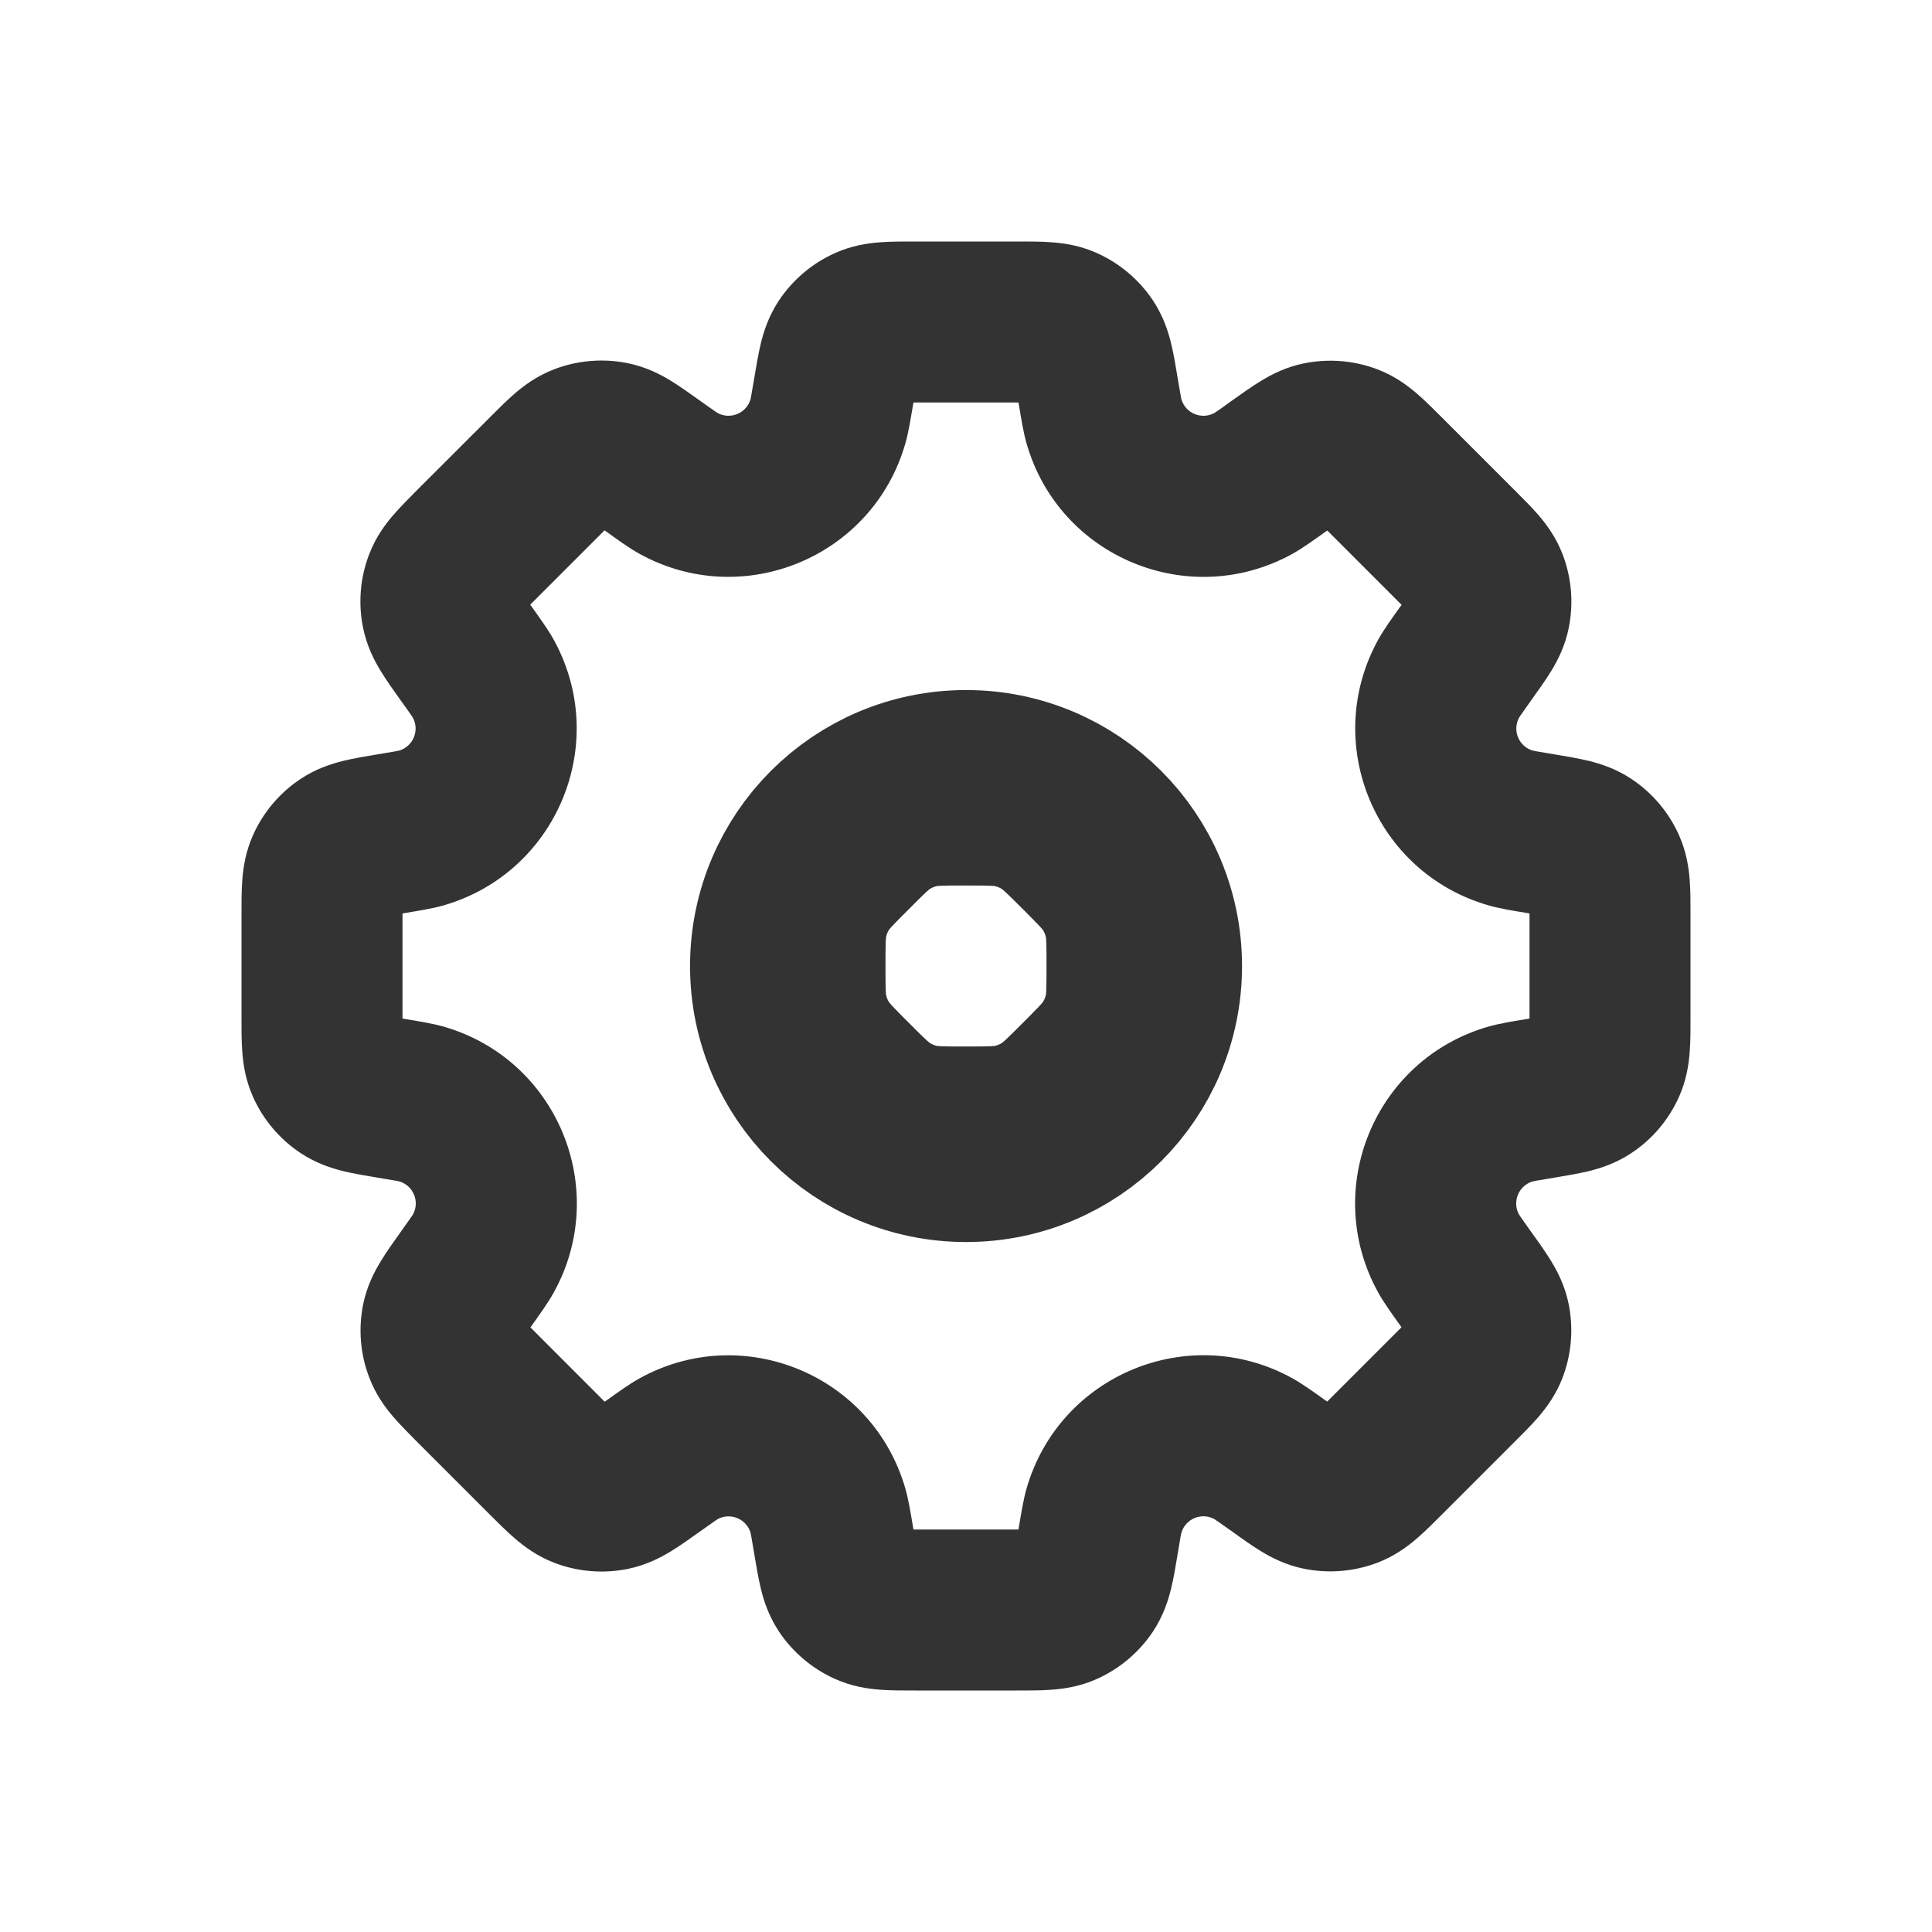 <svg width="24" height="24" viewBox="0 0 24 24" fill="none" xmlns="http://www.w3.org/2000/svg">
<path d="M18.101 6.789L18.882 6.164L18.847 6.121L18.808 6.082L18.101 6.789ZM18.101 6.789L17.32 7.414L17.355 7.457L17.394 7.496L18.101 6.789ZM3.733 14.323C3.925 14.451 4.115 14.511 4.263 14.548C4.399 14.581 4.557 14.607 4.695 14.63L5.024 12.657C4.945 12.644 4.887 12.634 4.836 12.625C4.786 12.616 4.757 12.609 4.74 12.605C4.707 12.597 4.764 12.607 4.841 12.658L3.733 14.323ZM3.144 13.628C3.271 13.911 3.475 14.152 3.733 14.323L4.841 12.658C4.897 12.695 4.941 12.748 4.969 12.809L3.144 13.628ZM3 12.629C3 12.768 2.999 12.928 3.01 13.068C3.021 13.22 3.05 13.418 3.144 13.628L4.969 12.809C5.007 12.893 5.007 12.951 5.004 12.917C5.003 12.9 5.002 12.87 5.001 12.819C5 12.768 5 12.708 5 12.629H3ZM3 11.371V12.629H5V11.371H3ZM3.144 10.372C3.05 10.582 3.021 10.78 3.01 10.932C2.999 11.071 3 11.232 3 11.371H5C5 11.292 5 11.232 5.001 11.181C5.002 11.13 5.003 11.1 5.004 11.083C5.007 11.049 5.007 11.106 4.969 11.191L3.144 10.372ZM3.733 9.677C3.475 9.848 3.271 10.089 3.144 10.372L4.969 11.191C4.941 11.252 4.897 11.305 4.841 11.342L3.733 9.677ZM4.695 9.37C4.557 9.393 4.399 9.419 4.263 9.452C4.115 9.489 3.925 9.549 3.733 9.677L4.841 11.342C4.764 11.393 4.707 11.403 4.74 11.395C4.757 11.39 4.786 11.384 4.836 11.375C4.887 11.366 4.945 11.356 5.024 11.343L4.695 9.37ZM4.51 7.797C4.555 8.022 4.647 8.2 4.726 8.33C4.798 8.45 4.892 8.58 4.973 8.694L6.601 7.531C6.554 7.466 6.52 7.418 6.491 7.376C6.462 7.334 6.445 7.309 6.436 7.294C6.419 7.265 6.452 7.312 6.47 7.402L4.51 7.797ZM4.585 6.888C4.474 7.178 4.448 7.493 4.51 7.797L6.47 7.402C6.484 7.468 6.478 7.537 6.454 7.6L4.585 6.888ZM5.189 6.08C5.091 6.179 4.977 6.292 4.886 6.398C4.786 6.513 4.667 6.673 4.585 6.888L6.454 7.6C6.421 7.686 6.38 7.727 6.403 7.701C6.414 7.688 6.434 7.666 6.47 7.63C6.505 7.593 6.547 7.551 6.604 7.494L5.189 6.08ZM6.079 5.191L5.189 6.08L6.604 7.494L7.493 6.605L6.079 5.191ZM6.887 4.586C6.672 4.668 6.512 4.788 6.396 4.887C6.29 4.979 6.177 5.092 6.079 5.191L7.493 6.605C7.549 6.549 7.591 6.507 7.628 6.471C7.665 6.436 7.686 6.416 7.7 6.404C7.726 6.382 7.685 6.423 7.598 6.455L6.887 4.586ZM7.795 4.511C7.491 4.45 7.177 4.476 6.887 4.586L7.598 6.455C7.535 6.479 7.467 6.485 7.401 6.472L7.795 4.511ZM8.692 4.975C8.578 4.894 8.448 4.8 8.329 4.727C8.198 4.648 8.021 4.556 7.795 4.511L7.401 6.472C7.31 6.454 7.263 6.42 7.292 6.438C7.307 6.447 7.332 6.463 7.374 6.492C7.416 6.521 7.465 6.556 7.53 6.602L8.692 4.975ZM9.676 3.733C9.549 3.925 9.488 4.115 9.452 4.263C9.419 4.399 9.393 4.557 9.37 4.695L11.343 5.024C11.356 4.945 11.366 4.887 11.375 4.836C11.384 4.786 11.39 4.757 11.394 4.74C11.402 4.707 11.393 4.764 11.341 4.841L9.676 3.733ZM10.372 3.144C10.089 3.271 9.848 3.475 9.676 3.733L11.341 4.841C11.304 4.897 11.252 4.941 11.19 4.969L10.372 3.144ZM11.371 3C11.231 3 11.071 2.999 10.931 3.01C10.78 3.021 10.582 3.05 10.372 3.144L11.19 4.969C11.106 5.007 11.048 5.007 11.082 5.004C11.1 5.003 11.129 5.002 11.18 5.001C11.232 5 11.291 5 11.371 5V3ZM12.628 3H11.371V5H12.628V3ZM13.627 3.144C13.418 3.05 13.22 3.021 13.068 3.01C12.928 2.999 12.768 3 12.628 3V5C12.708 5 12.768 5 12.819 5.001C12.87 5.002 12.899 5.003 12.917 5.004C12.951 5.007 12.893 5.007 12.809 4.969L13.627 3.144ZM14.323 3.733C14.151 3.475 13.91 3.271 13.627 3.144L12.809 4.969C12.747 4.941 12.695 4.897 12.658 4.841L14.323 3.733ZM14.629 4.695C14.606 4.557 14.581 4.399 14.547 4.263C14.511 4.115 14.45 3.925 14.323 3.733L12.658 4.841C12.606 4.764 12.597 4.707 12.605 4.74C12.609 4.757 12.615 4.786 12.624 4.836C12.633 4.887 12.643 4.945 12.656 5.024L14.629 4.695ZM16.202 4.513C15.977 4.558 15.799 4.65 15.669 4.729C15.549 4.801 15.419 4.895 15.305 4.976L16.468 6.604C16.533 6.558 16.581 6.523 16.623 6.494C16.665 6.465 16.69 6.449 16.705 6.439C16.734 6.422 16.687 6.455 16.597 6.473L16.202 4.513ZM17.111 4.588C16.821 4.478 16.506 4.452 16.202 4.513L16.597 6.473C16.531 6.487 16.462 6.481 16.399 6.457L17.111 4.588ZM17.919 5.193C17.82 5.094 17.707 4.98 17.601 4.889C17.486 4.79 17.326 4.67 17.111 4.588L16.399 6.457C16.313 6.424 16.272 6.383 16.298 6.406C16.311 6.417 16.333 6.437 16.369 6.473C16.406 6.508 16.448 6.551 16.505 6.607L17.919 5.193ZM18.808 6.082L17.919 5.193L16.505 6.607L17.394 7.496L18.808 6.082ZM19.413 6.89C19.331 6.675 19.211 6.515 19.112 6.399C19.02 6.293 18.907 6.181 18.808 6.082L17.394 7.496C17.45 7.552 17.492 7.594 17.528 7.631C17.564 7.668 17.583 7.69 17.595 7.703C17.617 7.729 17.576 7.688 17.544 7.601L19.413 6.89ZM19.488 7.798C19.549 7.495 19.523 7.18 19.413 6.89L17.544 7.601C17.52 7.538 17.514 7.47 17.527 7.404L19.488 7.798ZM19.024 8.695C19.105 8.581 19.199 8.452 19.272 8.332C19.351 8.202 19.443 8.024 19.488 7.798L17.527 7.404C17.546 7.313 17.579 7.266 17.561 7.295C17.552 7.311 17.536 7.335 17.507 7.377C17.478 7.419 17.443 7.468 17.397 7.533L19.024 8.695ZM20.267 9.677C20.075 9.549 19.885 9.489 19.737 9.452C19.601 9.419 19.443 9.393 19.305 9.37L18.976 11.343C19.055 11.356 19.113 11.366 19.164 11.375C19.214 11.384 19.243 11.39 19.26 11.395C19.293 11.403 19.236 11.393 19.159 11.342L20.267 9.677ZM20.856 10.372C20.729 10.089 20.525 9.848 20.267 9.677L19.159 11.342C19.103 11.305 19.059 11.252 19.031 11.191L20.856 10.372ZM21 11.371C21 11.232 21.001 11.071 20.99 10.932C20.979 10.78 20.95 10.582 20.856 10.372L19.031 11.191C18.993 11.106 18.993 11.049 18.996 11.083C18.997 11.1 18.998 11.13 18.999 11.181C19 11.232 19 11.292 19 11.371H21ZM21 12.629V11.371H19V12.629H21ZM20.856 13.628C20.95 13.418 20.979 13.22 20.99 13.068C21.001 12.928 21 12.768 21 12.629H19C19 12.708 19 12.768 18.999 12.819C18.998 12.87 18.997 12.9 18.996 12.917C18.993 12.951 18.993 12.893 19.031 12.809L20.856 13.628ZM20.267 14.323C20.525 14.152 20.729 13.911 20.856 13.628L19.031 12.809C19.059 12.748 19.103 12.695 19.159 12.658L20.267 14.323ZM19.305 14.63C19.443 14.607 19.601 14.581 19.737 14.548C19.885 14.511 20.075 14.451 20.267 14.323L19.159 12.658C19.236 12.607 19.293 12.597 19.26 12.605C19.243 12.609 19.214 12.616 19.164 12.625C19.113 12.634 19.055 12.644 18.976 12.657L19.305 14.63ZM19.487 16.202C19.442 15.977 19.35 15.799 19.271 15.669C19.198 15.549 19.105 15.419 19.023 15.306L17.396 16.468C17.442 16.533 17.477 16.581 17.506 16.623C17.535 16.666 17.551 16.69 17.56 16.705C17.578 16.735 17.545 16.688 17.526 16.597L19.487 16.202ZM19.412 17.111C19.522 16.821 19.548 16.506 19.487 16.202L17.526 16.597C17.513 16.531 17.519 16.462 17.543 16.399L19.412 17.111ZM18.807 17.919C18.906 17.82 19.02 17.708 19.111 17.602C19.21 17.486 19.33 17.326 19.412 17.111L17.543 16.399C17.576 16.313 17.616 16.272 17.594 16.298C17.582 16.311 17.563 16.333 17.527 16.37C17.491 16.406 17.449 16.449 17.393 16.505L18.807 17.919ZM17.918 18.808L18.807 17.919L17.393 16.505L16.504 17.394L17.918 18.808ZM17.11 19.413C17.325 19.331 17.485 19.211 17.6 19.112C17.706 19.021 17.819 18.907 17.918 18.808L16.504 17.394C16.448 17.45 16.405 17.492 16.369 17.528C16.332 17.564 16.31 17.584 16.297 17.595C16.271 17.617 16.312 17.577 16.398 17.544L17.11 19.413ZM16.201 19.488C16.505 19.549 16.82 19.523 17.11 19.413L16.398 17.544C16.461 17.52 16.53 17.514 16.596 17.527L16.201 19.488ZM15.305 19.024C15.418 19.106 15.548 19.199 15.668 19.272C15.798 19.351 15.976 19.443 16.201 19.488L16.596 17.527C16.686 17.546 16.733 17.579 16.704 17.561C16.689 17.552 16.664 17.536 16.622 17.507C16.58 17.478 16.532 17.443 16.467 17.397L15.305 19.024ZM14.323 20.267C14.45 20.075 14.511 19.885 14.547 19.737C14.581 19.601 14.606 19.443 14.629 19.305L12.656 18.976C12.643 19.055 12.633 19.113 12.624 19.164C12.615 19.214 12.609 19.243 12.605 19.26C12.597 19.293 12.606 19.236 12.658 19.159L14.323 20.267ZM13.627 20.856C13.91 20.729 14.151 20.525 14.323 20.267L12.658 19.159C12.695 19.103 12.747 19.059 12.809 19.031L13.627 20.856ZM12.628 21C12.768 21 12.928 21.001 13.068 20.99C13.22 20.979 13.418 20.95 13.627 20.856L12.809 19.031C12.893 18.993 12.951 18.993 12.917 18.996C12.899 18.997 12.87 18.998 12.819 18.999C12.768 19 12.708 19 12.628 19V21ZM11.371 21H12.628V19H11.371V21ZM10.372 20.856C10.582 20.95 10.78 20.979 10.931 20.99C11.071 21.001 11.231 21 11.371 21V19C11.291 19 11.232 19 11.18 18.999C11.129 18.998 11.1 18.997 11.082 18.996C11.048 18.993 11.106 18.993 11.19 19.031L10.372 20.856ZM9.676 20.267C9.848 20.525 10.089 20.729 10.372 20.856L11.19 19.031C11.252 19.059 11.304 19.103 11.341 19.159L9.676 20.267ZM9.37 19.305C9.393 19.443 9.419 19.601 9.452 19.737C9.488 19.885 9.549 20.075 9.676 20.267L11.341 19.159C11.393 19.236 11.402 19.293 11.394 19.26C11.39 19.243 11.384 19.214 11.375 19.164C11.366 19.113 11.356 19.055 11.343 18.976L9.37 19.305ZM7.531 17.399C7.467 17.445 7.418 17.48 7.376 17.509C7.334 17.538 7.309 17.554 7.294 17.563C7.265 17.581 7.312 17.547 7.403 17.529L7.797 19.49C8.023 19.444 8.2 19.352 8.331 19.273C8.45 19.201 8.58 19.107 8.694 19.026L7.531 17.399ZM7.403 17.529C7.469 17.516 7.537 17.521 7.6 17.545L6.889 19.415C7.178 19.525 7.493 19.551 7.797 19.49L7.403 17.529ZM7.6 17.545C7.687 17.578 7.728 17.619 7.702 17.597C7.688 17.585 7.667 17.565 7.63 17.53C7.593 17.494 7.551 17.452 7.495 17.396L6.08 18.81C6.179 18.909 6.292 19.022 6.398 19.113C6.514 19.213 6.674 19.333 6.889 19.415L7.6 17.545ZM7.495 17.396L6.606 16.506L5.191 17.921L6.08 18.81L7.495 17.396ZM6.606 16.506C6.549 16.45 6.507 16.408 6.471 16.371C6.436 16.335 6.416 16.313 6.404 16.299C6.382 16.273 6.423 16.314 6.456 16.401L4.587 17.112C4.668 17.327 4.788 17.487 4.888 17.603C4.979 17.709 5.093 17.822 5.191 17.921L6.606 16.506ZM6.456 16.401C6.48 16.464 6.485 16.532 6.472 16.598L4.511 16.204C4.45 16.508 4.476 16.823 4.587 17.112L6.456 16.401ZM6.472 16.598C6.454 16.689 6.42 16.736 6.438 16.707C6.447 16.692 6.463 16.667 6.492 16.625C6.522 16.583 6.556 16.534 6.603 16.47L4.975 15.307C4.894 15.421 4.8 15.551 4.728 15.671C4.649 15.801 4.557 15.978 4.511 16.204L6.472 16.598ZM16.467 17.397C16.328 17.298 16.185 17.194 16.057 17.123L15.088 18.872C15.077 18.866 15.082 18.868 15.124 18.897C15.165 18.925 15.219 18.963 15.305 19.024L16.467 17.397ZM14.629 19.305C14.647 19.201 14.658 19.135 14.666 19.086C14.676 19.037 14.678 19.031 14.675 19.043L12.752 18.492C12.712 18.632 12.684 18.807 12.656 18.976L14.629 19.305ZM16.057 17.123C14.772 16.41 13.158 17.079 12.752 18.492L14.675 19.043C14.725 18.866 14.927 18.783 15.088 18.872L16.057 17.123ZM12.656 5.024C12.685 5.194 12.712 5.37 12.753 5.511L14.675 4.958C14.678 4.97 14.676 4.965 14.667 4.915C14.658 4.866 14.647 4.8 14.629 4.695L12.656 5.024ZM15.305 4.976C15.219 5.038 15.165 5.077 15.124 5.105C15.083 5.133 15.077 5.135 15.088 5.129L16.057 6.879C16.185 6.808 16.328 6.703 16.468 6.604L15.305 4.976ZM12.753 5.511C13.158 6.922 14.771 7.591 16.057 6.879L15.088 5.129C14.927 5.218 14.726 5.135 14.675 4.958L12.753 5.511ZM18.976 12.657C18.806 12.685 18.63 12.713 18.489 12.753L19.042 14.675C19.03 14.679 19.035 14.676 19.085 14.667C19.134 14.658 19.2 14.647 19.305 14.63L18.976 12.657ZM19.023 15.306C18.962 15.22 18.923 15.165 18.895 15.125C18.867 15.083 18.865 15.078 18.87 15.088L17.121 16.057C17.192 16.186 17.297 16.329 17.396 16.468L19.023 15.306ZM18.489 12.753C17.077 13.159 16.409 14.772 17.121 16.057L18.87 15.088C18.782 14.928 18.865 14.726 19.042 14.675L18.489 12.753ZM4.695 14.63C4.8 14.647 4.866 14.658 4.915 14.667C4.965 14.676 4.97 14.679 4.958 14.675L5.511 12.753C5.37 12.713 5.194 12.685 5.024 12.657L4.695 14.63ZM6.603 16.47C6.703 16.329 6.808 16.185 6.879 16.056L5.129 15.088C5.135 15.077 5.133 15.083 5.104 15.125C5.076 15.166 5.037 15.22 4.975 15.307L6.603 16.47ZM4.958 14.675C5.135 14.726 5.218 14.928 5.129 15.088L6.879 16.056C7.59 14.771 6.922 13.159 5.511 12.753L4.958 14.675ZM9.877 9.877C9.704 10.051 9.507 10.24 9.36 10.471L11.045 11.548C11.04 11.555 11.044 11.547 11.081 11.506C11.124 11.459 11.184 11.4 11.292 11.292L9.877 9.877ZM11 11.999C11 11.845 11 11.76 11.003 11.696C11.005 11.64 11.009 11.632 11.007 11.64L9.054 11.21C8.995 11.478 9 11.752 9 11.999H11ZM9.36 10.471C9.215 10.697 9.111 10.947 9.054 11.21L11.007 11.64C11.014 11.607 11.027 11.576 11.045 11.548L9.36 10.471ZM5.024 11.343C5.192 11.315 5.366 11.288 5.507 11.248L4.956 9.325C4.967 9.322 4.962 9.324 4.913 9.333C4.864 9.342 4.799 9.353 4.695 9.37L5.024 11.343ZM4.973 8.694C5.035 8.78 5.074 8.834 5.102 8.875C5.131 8.917 5.133 8.923 5.127 8.912L6.876 7.942C6.805 7.814 6.7 7.671 6.601 7.531L4.973 8.694ZM5.507 11.248C6.92 10.842 7.589 9.228 6.876 7.942L5.127 8.912C5.216 9.073 5.132 9.274 4.956 9.325L5.507 11.248ZM11.997 9C11.751 9 11.478 8.995 11.21 9.054L11.64 11.007C11.632 11.008 11.64 11.005 11.695 11.003C11.759 11 11.844 11 11.997 11V9ZM11.292 11.292C11.4 11.184 11.459 11.124 11.506 11.081C11.547 11.044 11.555 11.04 11.548 11.045L10.471 9.36C10.24 9.507 10.051 9.704 9.877 9.877L11.292 11.292ZM11.21 9.054C10.947 9.111 10.697 9.215 10.471 9.36L11.548 11.045C11.576 11.027 11.607 11.014 11.64 11.007L11.21 9.054ZM15 12C15 11.754 15.005 11.482 14.946 11.214L12.993 11.644C12.992 11.636 12.995 11.644 12.997 11.699C13 11.763 13 11.847 13 12H15ZM12.707 11.294C12.816 11.403 12.875 11.463 12.919 11.51C12.956 11.551 12.96 11.559 12.955 11.552L14.641 10.475C14.493 10.244 14.296 10.055 14.121 9.88L12.707 11.294ZM14.946 11.214C14.889 10.951 14.785 10.702 14.641 10.475L12.955 11.552C12.973 11.58 12.986 11.611 12.993 11.644L14.946 11.214ZM7.53 6.602C7.67 6.703 7.814 6.808 7.943 6.879L8.911 5.129C8.922 5.135 8.917 5.133 8.875 5.104C8.833 5.076 8.779 5.037 8.692 4.975L7.53 6.602ZM9.37 4.695C9.352 4.8 9.341 4.866 9.332 4.915C9.323 4.965 9.321 4.97 9.324 4.958L11.246 5.511C11.287 5.37 11.314 5.193 11.343 5.024L9.37 4.695ZM7.943 6.879C9.228 7.59 10.84 6.922 11.246 5.511L9.324 4.958C9.273 5.134 9.072 5.218 8.911 5.129L7.943 6.879ZM11.343 18.976C11.315 18.808 11.287 18.633 11.247 18.493L9.325 19.044C9.321 19.032 9.324 19.038 9.333 19.087C9.342 19.136 9.353 19.201 9.37 19.305L11.343 18.976ZM8.694 19.026C8.78 18.965 8.834 18.926 8.875 18.898C8.917 18.869 8.922 18.867 8.911 18.873L7.942 17.124C7.814 17.195 7.671 17.299 7.531 17.399L8.694 19.026ZM11.247 18.493C10.842 17.08 9.227 16.411 7.942 17.124L8.911 18.873C9.072 18.784 9.274 18.867 9.325 19.044L11.247 18.493ZM14.121 9.88C13.946 9.705 13.755 9.506 13.522 9.358L12.448 11.045C12.441 11.04 12.448 11.043 12.49 11.081C12.537 11.125 12.598 11.185 12.707 11.294L14.121 9.88ZM11.997 11C12.151 11 12.236 11 12.301 11.003C12.357 11.005 12.364 11.009 12.356 11.007L12.79 9.054C12.52 8.994 12.245 9 11.997 9V11ZM13.522 9.358C13.297 9.215 13.05 9.112 12.79 9.054L12.356 11.007C12.389 11.014 12.42 11.027 12.448 11.045L13.522 9.358ZM14.121 14.12C14.296 13.945 14.493 13.756 14.641 13.525L12.955 12.448C12.96 12.441 12.956 12.449 12.919 12.49C12.875 12.537 12.815 12.597 12.707 12.706L14.121 14.12ZM13 12C13 12.153 13 12.237 12.997 12.301C12.995 12.356 12.992 12.364 12.993 12.356L14.946 12.786C15.005 12.518 15 12.246 15 12H13ZM14.641 13.525C14.785 13.298 14.889 13.048 14.946 12.786L12.993 12.356C12.986 12.389 12.973 12.42 12.955 12.448L14.641 13.525ZM11.998 15C12.245 15 12.52 15.005 12.789 14.946L12.356 12.993C12.364 12.991 12.356 12.995 12.301 12.997C12.237 13 12.152 13 11.998 13V15ZM12.707 12.706C12.598 12.815 12.537 12.875 12.49 12.919C12.448 12.957 12.441 12.96 12.448 12.955L13.523 14.642C13.755 14.494 13.946 14.295 14.121 14.12L12.707 12.706ZM12.789 14.946C13.049 14.888 13.297 14.785 13.523 14.642L12.448 12.955C12.42 12.973 12.389 12.986 12.356 12.993L12.789 14.946ZM9.878 14.122C10.052 14.296 10.241 14.493 10.473 14.641L11.549 12.955C11.556 12.96 11.548 12.956 11.507 12.919C11.46 12.876 11.4 12.816 11.292 12.708L9.878 14.122ZM11.998 13C11.845 13 11.76 13 11.696 12.997C11.641 12.995 11.633 12.992 11.641 12.993L11.21 14.946C11.478 15.005 11.752 15 11.998 15V13ZM10.473 14.641C10.699 14.785 10.948 14.888 11.21 14.946L11.641 12.993C11.608 12.986 11.577 12.973 11.549 12.955L10.473 14.641ZM17.397 7.533C17.298 7.671 17.194 7.814 17.123 7.942L18.872 8.912C18.866 8.922 18.868 8.917 18.897 8.875C18.925 8.835 18.963 8.781 19.024 8.695L17.397 7.533ZM19.305 9.37C19.201 9.353 19.135 9.342 19.086 9.333C19.037 9.324 19.031 9.321 19.043 9.325L18.492 11.247C18.632 11.288 18.807 11.315 18.976 11.343L19.305 9.37ZM17.123 7.942C16.41 9.228 17.079 10.842 18.492 11.247L19.043 9.325C18.866 9.274 18.783 9.072 18.872 8.912L17.123 7.942ZM11.292 12.708C11.184 12.6 11.124 12.54 11.081 12.493C11.044 12.452 11.04 12.444 11.045 12.451L9.359 13.527C9.507 13.759 9.704 13.948 9.878 14.122L11.292 12.708ZM9 11.999C9 12.247 8.995 12.522 9.054 12.79L11.007 12.359C11.009 12.367 11.005 12.36 11.003 12.303C11 12.239 11 12.153 11 11.999H9ZM11.045 12.451C11.027 12.423 11.014 12.392 11.007 12.359L9.054 12.79C9.112 13.052 9.215 13.301 9.359 13.527L11.045 12.451Z" fill="#333333"/>
<path d="M12.001 14.429C13.342 14.429 14.429 13.342 14.429 12.001C14.429 10.66 13.342 9.572 12.001 9.572C10.659 9.572 9.572 10.66 9.572 12.001C9.572 13.342 10.659 14.429 12.001 14.429Z" stroke="#333333" stroke-width="2"/>
</svg>

